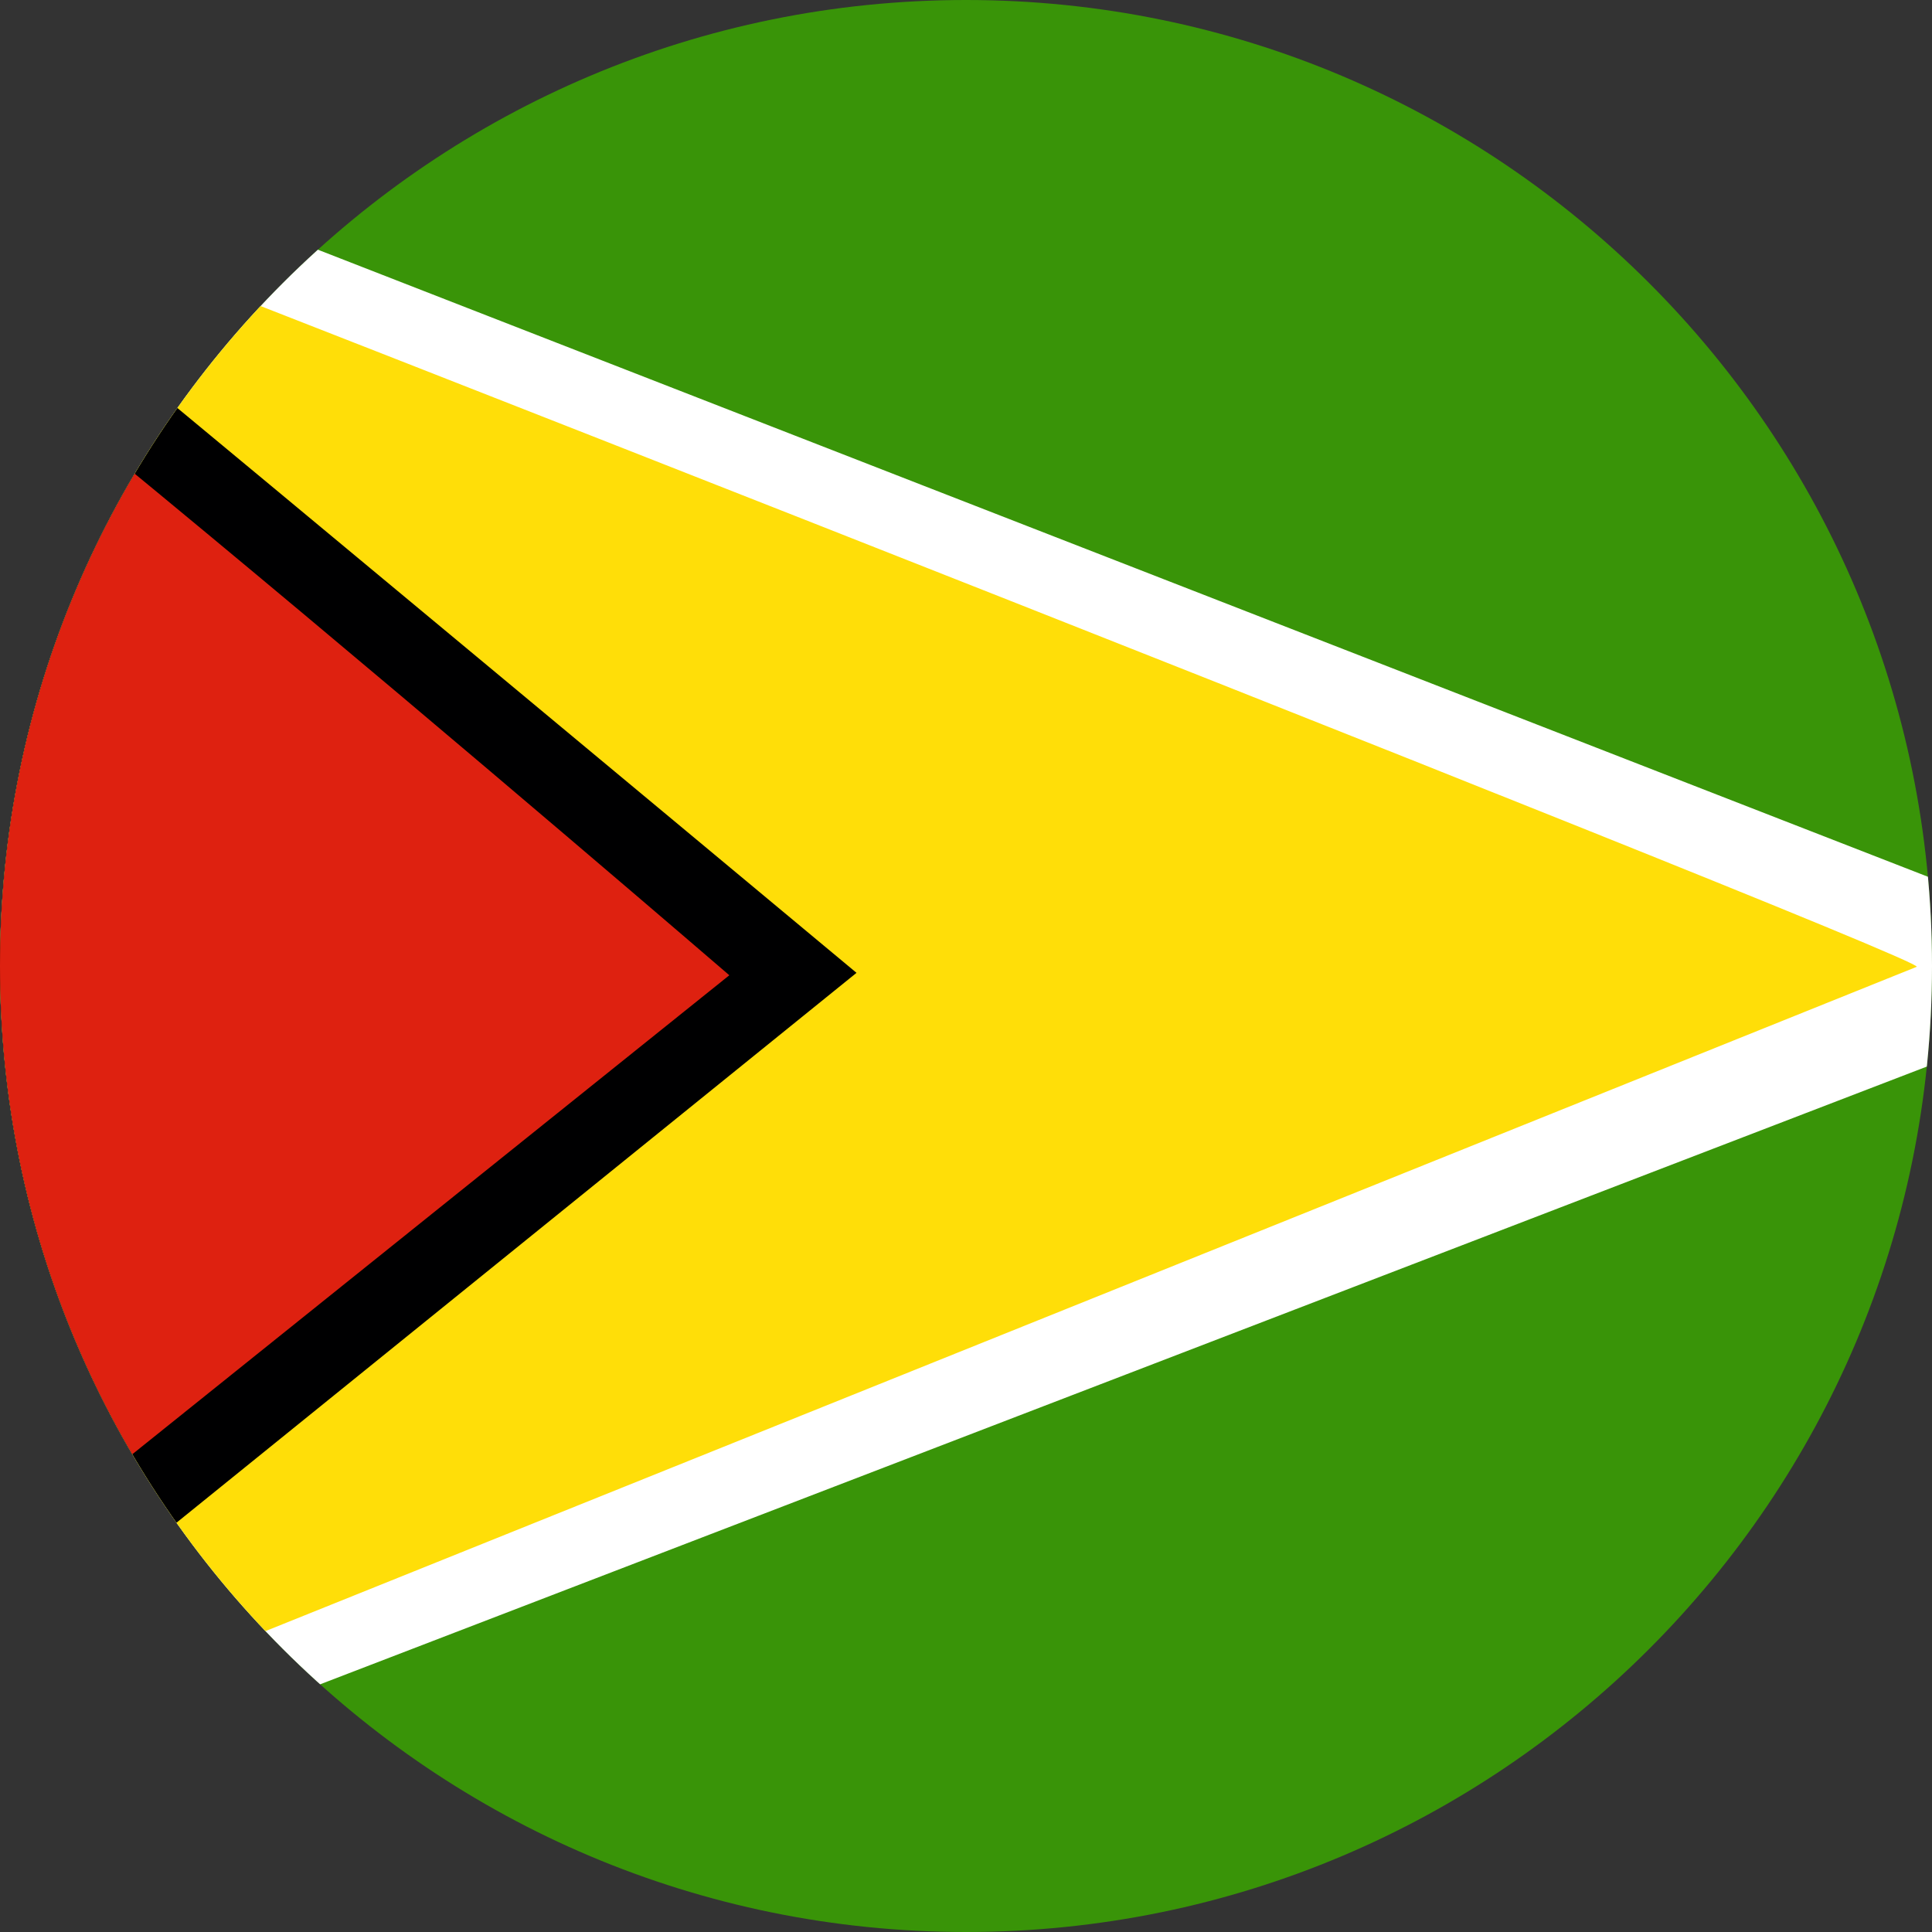 <svg width="24" height="24" viewBox="0 0 24 24" fill="none" xmlns="http://www.w3.org/2000/svg">
<rect x="0" y="0" width="24" height="24" fill="#333333" stroke="none"/>
<g clip-path="url(#clip0_2214_3477)">
<g clip-path="url(#clip1_2214_3477)">
<path fill-rule="evenodd" clip-rule="evenodd" d="M-3.88 0H28V24H-3.88V0Z" fill="#399408"/>
<path fill-rule="evenodd" clip-rule="evenodd" d="M-3.99 0C-4.035 0 26.99 12.075 26.99 12.075L-4 23.99L-3.99 0Z" fill="white"/>
<path fill-rule="evenodd" clip-rule="evenodd" d="M-3.985 1.01C-3.815 1.01 23.965 11.905 23.81 12.01L-3.905 23.16L-3.985 1.015V1.01Z" fill="#FFDE08"/>
<path fill-rule="evenodd" clip-rule="evenodd" d="M-3.905 0.04C-3.815 0.04 10.64 12.085 10.64 12.085L-3.91 23.85L-3.905 0.04Z" fill="#000001"/>
<path fill-rule="evenodd" clip-rule="evenodd" d="M-3.985 1.695C-3.905 0.945 9.06 12.115 9.06 12.115L-3.99 22.585V1.695H-3.985Z" fill="#DE2110"/>
</g>
</g>
<defs>
<clipPath id="clip0_2214_3477">
<path d="M0 12C0 5.373 5.373 0 12 0C18.627 0 24 5.373 24 12C24 18.627 18.627 24 12 24C5.373 24 0 18.627 0 12Z" fill="white"/>
</clipPath>
<clipPath id="clip1_2214_3477">
<rect width="32" height="24" fill="white" transform="translate(-4)"/>
</clipPath>
</defs>
</svg>
